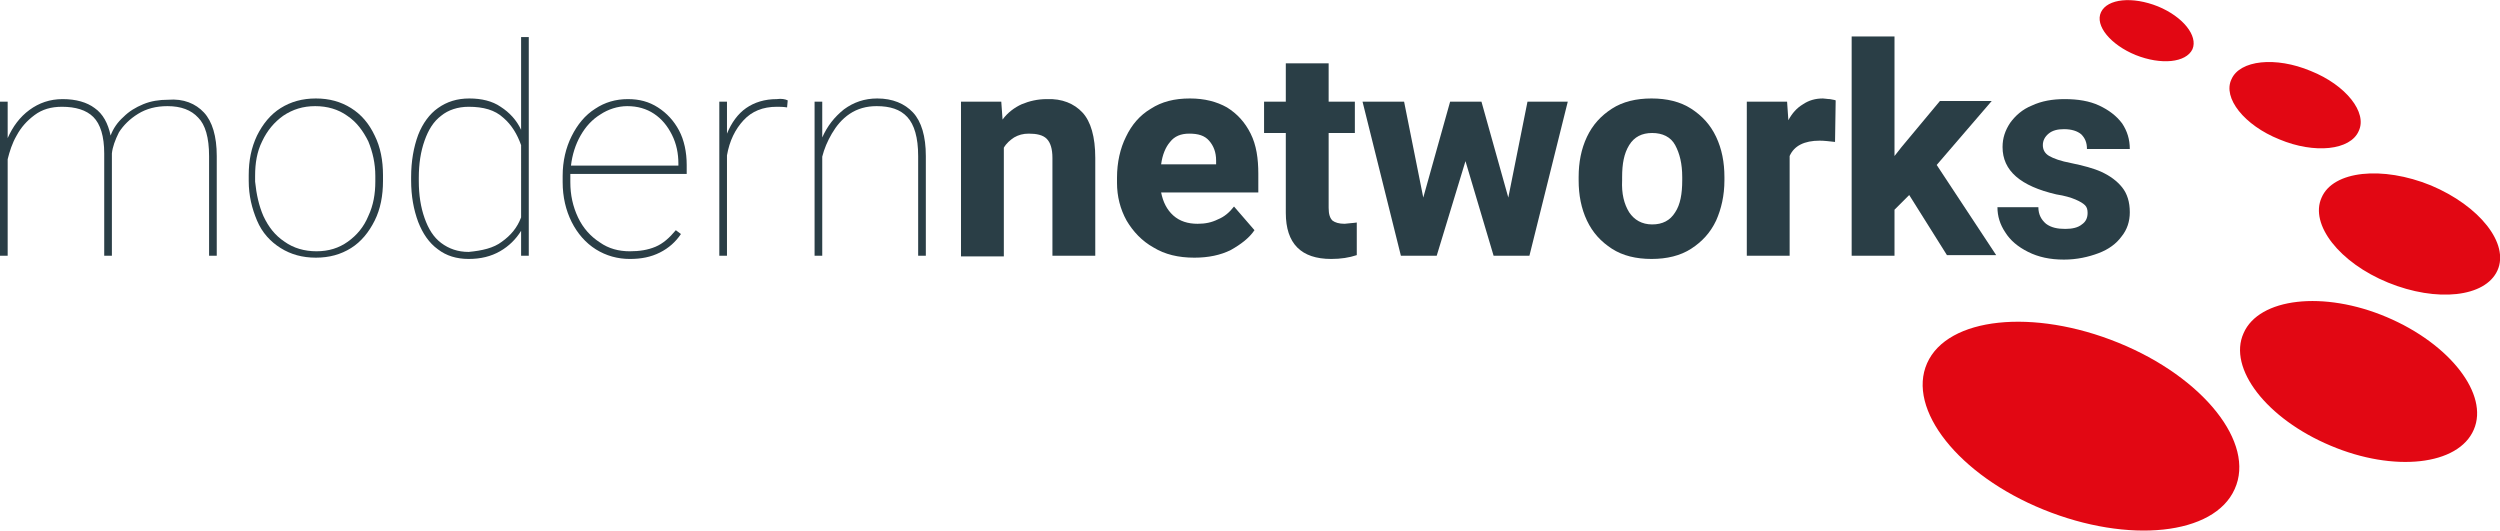 <?xml version="1.0" encoding="utf-8"?>
<!-- Generator: Adobe Illustrator 26.3.1, SVG Export Plug-In . SVG Version: 6.00 Build 0)  -->
<svg version="1.1" id="Layer_1" xmlns="http://www.w3.org/2000/svg" xmlns:xlink="http://www.w3.org/1999/xlink" x="0px" y="0px"
	 viewBox="0 0 391 83" style="enable-background:new 0 0 391 83;" xml:space="preserve">
<style type="text/css">
	.st0{fill:#2A3E46;}
	.st1{fill:#E20713;}
</style>
<g>
	<g>
		<path class="st0" d="M31.9,17.6c1.3,1.4,2,3.7,2,6.8V40h-1.2V24.4c0-2.9-0.6-4.9-1.7-6c-1.1-1.2-2.7-1.8-4.8-1.8
			c-1.8,0-3.3,0.4-4.6,1.2c-1.3,0.8-2.3,1.8-3,2.9c-0.6,1.2-1,2.3-1.1,3.3v16h-1.2V24c0-2.7-0.6-4.6-1.7-5.7s-2.8-1.6-4.9-1.6
			c-1.7,0-3.1,0.4-4.3,1.3s-2.1,1.9-2.8,3.2c-0.7,1.2-1.1,2.5-1.4,3.7V40H0V15.9h1.2v5.7c0.8-1.8,1.9-3.3,3.4-4.4s3.2-1.7,5.2-1.7
			c2.1,0,3.8,0.5,5,1.4c1.3,0.9,2.1,2.4,2.5,4.3c0.4-1.1,1.1-2.1,2-2.9c0.9-0.9,1.9-1.5,3.1-2s2.5-0.7,3.9-0.7
			C28.7,15.4,30.6,16.2,31.9,17.6z"/>
		<path class="st0" d="M40.2,21.2c0.9-1.8,2.1-3.3,3.7-4.3s3.4-1.5,5.5-1.5s3.9,0.5,5.5,1.5s2.8,2.4,3.7,4.3
			c0.9,1.8,1.3,3.9,1.3,6.2v0.9c0,2.3-0.4,4.4-1.3,6.2c-0.9,1.8-2.1,3.3-3.7,4.3s-3.4,1.5-5.5,1.5s-3.9-0.5-5.5-1.5
			s-2.9-2.4-3.7-4.3s-1.3-3.9-1.3-6.2v-0.9C38.9,25.1,39.3,23.1,40.2,21.2z M41.2,33.8c0.8,1.7,1.8,3,3.3,4c1.4,1,3.1,1.5,5,1.5
			s3.5-0.5,4.9-1.5s2.5-2.3,3.2-4c0.8-1.7,1.1-3.5,1.1-5.4v-0.9c0-1.9-0.4-3.7-1.1-5.4c-0.8-1.6-1.8-3-3.3-4c-1.4-1-3.1-1.5-5-1.5
			s-3.5,0.5-5,1.5c-1.4,1-2.5,2.3-3.3,4c-0.8,1.6-1.1,3.4-1.1,5.4v0.9C40.1,30.4,40.5,32.2,41.2,33.8z"/>
		<path class="st0" d="M82.7,5.8V40h-1.2v-3.9c-0.8,1.3-1.9,2.4-3.3,3.2s-3,1.2-4.9,1.2S69.8,40,68.5,39c-1.4-1-2.4-2.5-3.1-4.3
			c-0.7-1.9-1.1-4-1.1-6.5v-0.5c0-2.5,0.4-4.7,1.1-6.6c0.7-1.8,1.8-3.3,3.1-4.2c1.4-1,3-1.5,4.9-1.5s3.6,0.4,4.9,1.3
			c1.4,0.9,2.5,2.1,3.2,3.6V5.8H82.7z M78.5,37.8c1.4-1,2.4-2.2,3-3.8V22.7c-0.6-1.7-1.5-3.2-2.8-4.3c-1.3-1.2-3.1-1.7-5.4-1.7
			c-1.7,0-3.2,0.5-4.3,1.4c-1.2,0.9-2,2.2-2.6,3.9c-0.6,1.7-0.9,3.6-0.9,5.8v0.5c0,2.2,0.3,4.1,0.9,5.8s1.4,3,2.6,3.9
			s2.6,1.4,4.3,1.4C75.4,39.2,77.2,38.8,78.5,37.8z"/>
		<path class="st0" d="M89.2,27.5v1c0,2,0.4,3.8,1.2,5.5s2,3,3.4,3.9c1.4,1,3,1.4,4.7,1.4c1.5,0,2.8-0.2,4-0.7s2.2-1.4,3.2-2.6
			l0.8,0.6c-0.8,1.2-1.9,2.2-3.3,2.9s-2.9,1-4.7,1c-1.9,0-3.7-0.5-5.3-1.5c-1.6-1-2.9-2.5-3.8-4.3S88,30.8,88,28.5v-1
			c0-2.3,0.5-4.4,1.4-6.2c0.9-1.8,2.1-3.3,3.7-4.3c1.5-1,3.2-1.5,5.1-1.5c1.8,0,3.3,0.4,4.7,1.3c1.4,0.9,2.5,2.1,3.3,3.6
			s1.2,3.4,1.2,5.4v1.4H89.2V27.5z M93.9,17.9c-1.3,0.8-2.3,1.9-3.1,3.3c-0.8,1.4-1.3,3-1.5,4.7h16.8v-0.3c0-1.6-0.3-3.1-1-4.5
			s-1.6-2.5-2.8-3.3s-2.6-1.2-4.2-1.2C96.6,16.6,95.1,17.1,93.9,17.9z"/>
		<path class="st0" d="M123.2,15.7l-0.1,1.1c-0.6-0.1-1.1-0.1-1.6-0.1c-2.2,0-3.9,0.7-5.2,2.1s-2.2,3.2-2.6,5.5V40h-1.2V15.9h1.2v5
			c0.7-1.7,1.7-3.1,3-4s2.9-1.4,4.8-1.4C122.2,15.4,122.8,15.5,123.2,15.7z"/>
		<path class="st0" d="M142.8,17.6c1.3,1.4,2,3.7,2,6.8V40h-1.2V24.4c0-2.9-0.6-4.9-1.7-6.1c-1.1-1.2-2.7-1.7-4.8-1.7
			c-1.6,0-3,0.4-4.2,1.2c-1.2,0.8-2.1,1.9-2.8,3.1s-1.2,2.4-1.5,3.6V40h-1.2V15.9h1.2v5.6c0.8-1.8,1.9-3.2,3.4-4.4
			c1.5-1.1,3.2-1.7,5.2-1.7C139.6,15.4,141.5,16.2,142.8,17.6z"/>
		<path class="st0" d="M169.3,17.6c1.3,1.4,2,3.8,2,7.1V40h-6.7V24.7c0-1.4-0.3-2.4-0.9-3c-0.6-0.6-1.6-0.8-2.8-0.8
			c-0.9,0-1.6,0.2-2.3,0.6c-0.6,0.4-1.2,0.9-1.6,1.6v17h-6.7V15.9h6.3l0.2,2.8c0.8-1.1,1.9-1.9,3-2.4c1.2-0.5,2.5-0.8,3.9-0.8
			C166.1,15.4,168,16.2,169.3,17.6z"/>
		<path class="st0" d="M196.8,30.1h-15.2c0.3,1.5,0.9,2.7,1.9,3.6s2.3,1.3,3.8,1.3c1.2,0,2.2-0.2,3.2-0.7c1-0.4,1.8-1.1,2.5-2
			l3.2,3.7c-0.8,1.2-2.1,2.2-3.7,3.1c-1.6,0.8-3.5,1.2-5.7,1.2c-2.5,0-4.6-0.5-6.4-1.6c-1.8-1-3.2-2.5-4.2-4.2
			c-1-1.8-1.5-3.8-1.5-5.9v-0.8c0-2.4,0.5-4.6,1.4-6.4c0.9-1.9,2.2-3.4,3.9-4.4c1.7-1.1,3.7-1.6,6.1-1.6c2.3,0,4.2,0.5,5.8,1.4
			c1.6,1,2.8,2.3,3.7,4.1s1.2,3.9,1.2,6.3V30.1z M190.2,25.1c0-1.3-0.4-2.3-1.1-3.1c-0.7-0.8-1.7-1.1-3.1-1.1c-1.3,0-2.3,0.4-3,1.3
			c-0.7,0.8-1.2,2-1.4,3.5h8.6V25.1z"/>
		<path class="st0" d="M212.2,34.8v5.1c-1.2,0.4-2.5,0.6-4,0.6c-4.7,0-7.1-2.4-7.1-7.2V20.8h-3.4v-4.9h3.4v-6h6.7v6h4.1v4.9h-4.1
			v11.7c0,1,0.2,1.6,0.6,2c0.4,0.3,1,0.5,1.9,0.5C211,34.9,211.6,34.9,212.2,34.8z"/>
		<path class="st0" d="M245.2,15.9l-6,24.1h-4.1h-1.5l-4.4-14.8L224.7,40h-3.5h-2.1l-6-24.1h6.5l3,15l4.2-15h4.3h0.6l4.2,15l3-15
			H245.2z"/>
		<path class="st0" d="M248.2,21.4c0.9-1.9,2.2-3.3,3.9-4.4s3.8-1.6,6.2-1.6s4.5,0.5,6.2,1.6s3,2.5,3.9,4.4s1.3,4,1.3,6.3v0.5
			c0,2.4-0.5,4.5-1.3,6.3c-0.9,1.9-2.2,3.3-3.9,4.4c-1.7,1.1-3.8,1.6-6.2,1.6c-2.4,0-4.5-0.5-6.2-1.6s-3-2.5-3.9-4.4s-1.3-4-1.3-6.3
			v-0.5C246.9,25.4,247.3,23.3,248.2,21.4z M254.8,33.2c0.8,1.2,2,1.9,3.6,1.9s2.8-0.6,3.6-1.9c0.8-1.2,1.1-2.9,1.1-5v-0.5
			c0-2.1-0.4-3.7-1.1-5s-2-1.9-3.6-1.9s-2.8,0.6-3.6,1.9s-1.1,2.9-1.1,5v0.5C253.6,30.3,254,31.9,254.8,33.2z"/>
		<path class="st0" d="M286.2,15.5c0.4,0.1,0.7,0.1,0.9,0.2l-0.1,6.5c-0.9-0.1-1.7-0.2-2.4-0.2c-2.4,0-4,0.8-4.7,2.4V40h-6.7V15.9
			h6.3l0.2,2.9c0.6-1.1,1.3-1.9,2.3-2.5c0.9-0.6,1.9-0.9,3.1-0.9C285.4,15.4,285.8,15.5,286.2,15.5z"/>
		<path class="st0" d="M298.6,30.5l-2.3,2.3V40h-6.7V5.7h6.7v18.7l1.1-1.4l6-7.2h8.1l-8.6,10l9.3,14.1h-7.7L298.6,30.5z"/>
		<path class="st0" d="M313.2,23c0-1.4,0.4-2.6,1.2-3.8c0.8-1.1,1.9-2.1,3.4-2.7c1.5-0.7,3.2-1,5.1-1c2.1,0,3.9,0.3,5.4,1
			c1.5,0.7,2.7,1.6,3.6,2.8c0.8,1.2,1.2,2.5,1.2,4h-6.7c0-1-0.3-1.7-0.9-2.3c-0.6-0.5-1.5-0.8-2.7-0.8c-1,0-1.8,0.2-2.4,0.7
			s-0.9,1.1-0.9,1.8c0,0.7,0.3,1.3,1,1.7c0.7,0.4,1.8,0.8,3.4,1.1c1.9,0.4,3.5,0.8,4.8,1.4s2.4,1.4,3.2,2.4s1.2,2.3,1.2,3.9
			c0,1.4-0.4,2.7-1.3,3.8c-0.8,1.1-2,2-3.6,2.6s-3.4,1-5.4,1c-2.2,0-4-0.4-5.6-1.2s-2.8-1.8-3.6-3.1c-0.8-1.2-1.2-2.5-1.2-3.9h6.4
			c0,1.2,0.5,2,1.2,2.6c0.8,0.6,1.8,0.8,3,0.8c1.1,0,2-0.2,2.6-0.7c0.6-0.4,0.9-1,0.9-1.8c0-0.5-0.1-0.9-0.4-1.2s-0.8-0.6-1.5-0.9
			s-1.7-0.6-3-0.8C316,29.1,313.2,26.7,313.2,23z"/>
	</g>
	<path class="st1" d="M349.5,76.5c-3.2,7.2-16.6,8.6-29.9,3.2S298.2,64,301.4,56.8c3.2-7.2,16.6-8.6,29.9-3.2
		C344.6,59,352.8,69.3,349.5,76.5"/>
	<path class="st1" d="M386.9,67.2c-2.4,5.6-12.5,6.7-22.4,2.5c-10-4.2-16.1-12.1-13.6-17.6c2.4-5.5,12.5-6.7,22.4-2.5
		C383.2,53.8,389.3,61.7,386.9,67.2"/>
	<path class="st1" d="M390.6,42.3c-1.9,4.2-9.5,5-17.1,1.9s-12.3-9.1-10.4-13.3c1.8-4.2,9.5-5,17.1-1.9
		C387.8,32.2,392.5,38.1,390.6,42.3"/>
	<path class="st1" d="M368.9,20.5c-1.3,3-6.9,3.6-12.4,1.3c-5.5-2.2-8.9-6.5-7.5-9.4c1.3-3,6.9-3.6,12.4-1.3
		C366.9,13.3,370.3,17.6,368.9,20.5"/>
	<path class="st1" d="M342.9,7.7c-1,2.1-4.9,2.5-8.9,0.9c-3.9-1.6-6.4-4.6-5.4-6.7s4.9-2.5,8.9-0.9C341.4,2.6,343.8,5.6,342.9,7.7"
		/>
</g>
</svg>
